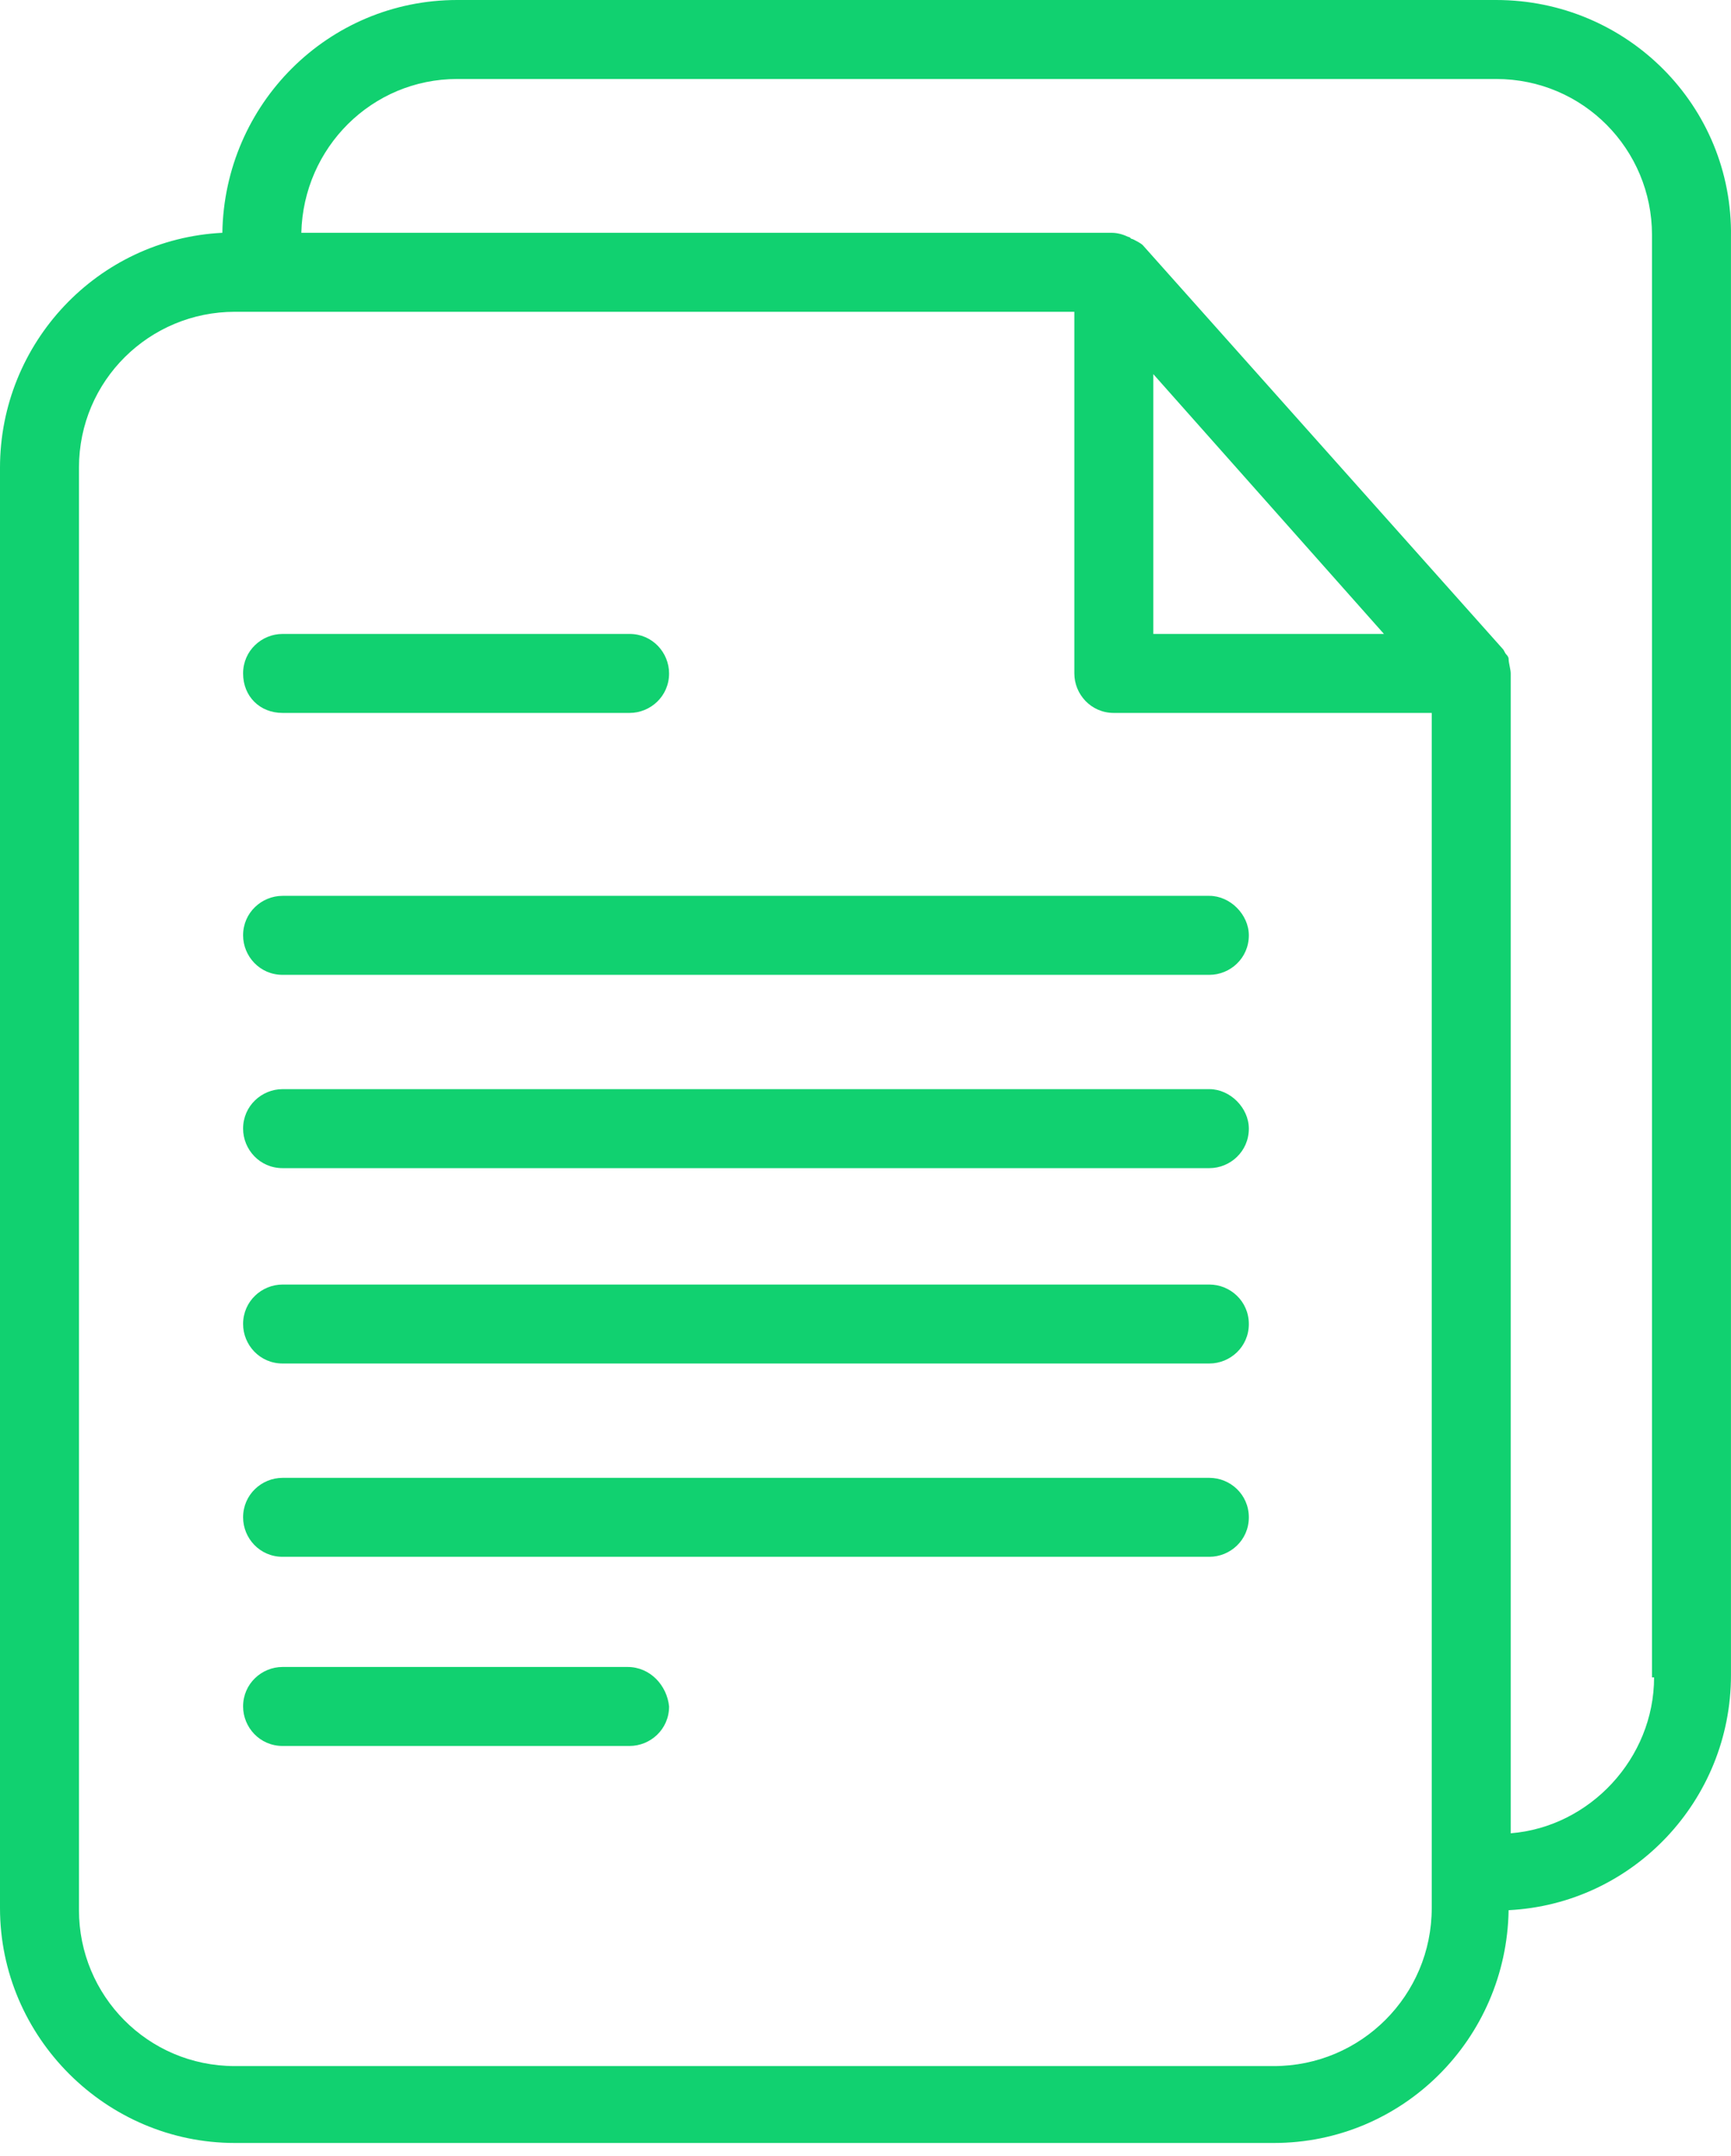 <svg width="53" height="66" viewBox="0 0 53 66" fill="none" xmlns="http://www.w3.org/2000/svg">
<path d="M45.809 0H13.997C10.053 0 6.871 3.181 6.808 7.126C2.99 7.317 0 10.498 0 14.316V58.407C0 62.352 3.245 65.597 7.19 65.597H39.002C42.946 65.597 46.128 62.416 46.191 58.471C50.009 58.28 52.999 55.099 52.999 51.281V7.253C53.063 3.245 49.818 0 45.809 0ZM43.837 58.407C43.837 61.079 41.674 63.243 39.002 63.243H7.19C4.517 63.243 2.418 61.079 2.418 58.471V14.316C2.418 11.643 4.581 9.544 7.19 9.544H32.894V20.614C32.894 21.25 33.403 21.823 34.103 21.823H43.837V58.407ZM35.312 19.405V11.452L42.374 19.405H35.312ZM46.255 56.117V20.614C46.255 20.487 46.191 20.296 46.191 20.169C46.191 20.105 46.128 20.042 46.128 20.042C46.064 19.978 46.064 19.914 46 19.851L34.993 7.508C34.93 7.444 34.803 7.38 34.675 7.317C34.612 7.317 34.612 7.253 34.548 7.253C34.421 7.19 34.23 7.126 34.039 7.126H9.226C9.289 4.517 11.389 2.418 13.997 2.418H45.809C48.482 2.418 50.581 4.581 50.581 7.19V51.345H50.645C50.645 53.826 48.673 55.926 46.255 56.117Z" fill="#11D170"/>
<path d="M8.652 21.823H19.277C19.914 21.823 20.486 21.314 20.486 20.614C20.486 19.978 19.977 19.405 19.277 19.405H8.652C8.016 19.405 7.443 19.914 7.443 20.614C7.443 21.314 7.952 21.823 8.652 21.823Z" fill="#11D170"/>
<path d="M19.214 51.026H8.652C8.016 51.026 7.443 51.535 7.443 52.235C7.443 52.871 7.952 53.444 8.652 53.444H19.277C19.914 53.444 20.486 52.935 20.486 52.235C20.423 51.599 19.914 51.026 19.214 51.026Z" fill="#11D170"/>
<path d="M7.443 28.631C7.443 29.267 7.952 29.84 8.652 29.84H37.029C37.665 29.84 38.237 29.331 38.237 28.631C38.237 27.995 37.665 27.422 37.029 27.422H8.652C8.016 27.422 7.443 27.931 7.443 28.631Z" fill="#11D170"/>
<path d="M37.029 33.339H8.652C8.016 33.339 7.443 33.848 7.443 34.548C7.443 35.184 7.952 35.757 8.652 35.757H37.029C37.665 35.757 38.237 35.248 38.237 34.548C38.237 33.912 37.665 33.339 37.029 33.339Z" fill="#11D170"/>
<path d="M37.029 39.32H8.652C8.016 39.32 7.443 39.829 7.443 40.529C7.443 41.165 7.952 41.737 8.652 41.737H37.029C37.665 41.737 38.237 41.229 38.237 40.529C38.237 39.829 37.665 39.32 37.029 39.32Z" fill="#11D170"/>
<path d="M37.029 45.237H8.652C8.016 45.237 7.443 45.746 7.443 46.446C7.443 47.082 7.952 47.654 8.652 47.654H37.029C37.665 47.654 38.237 47.145 38.237 46.446C38.237 45.746 37.665 45.237 37.029 45.237Z" fill="#11D170"/>
</svg>
